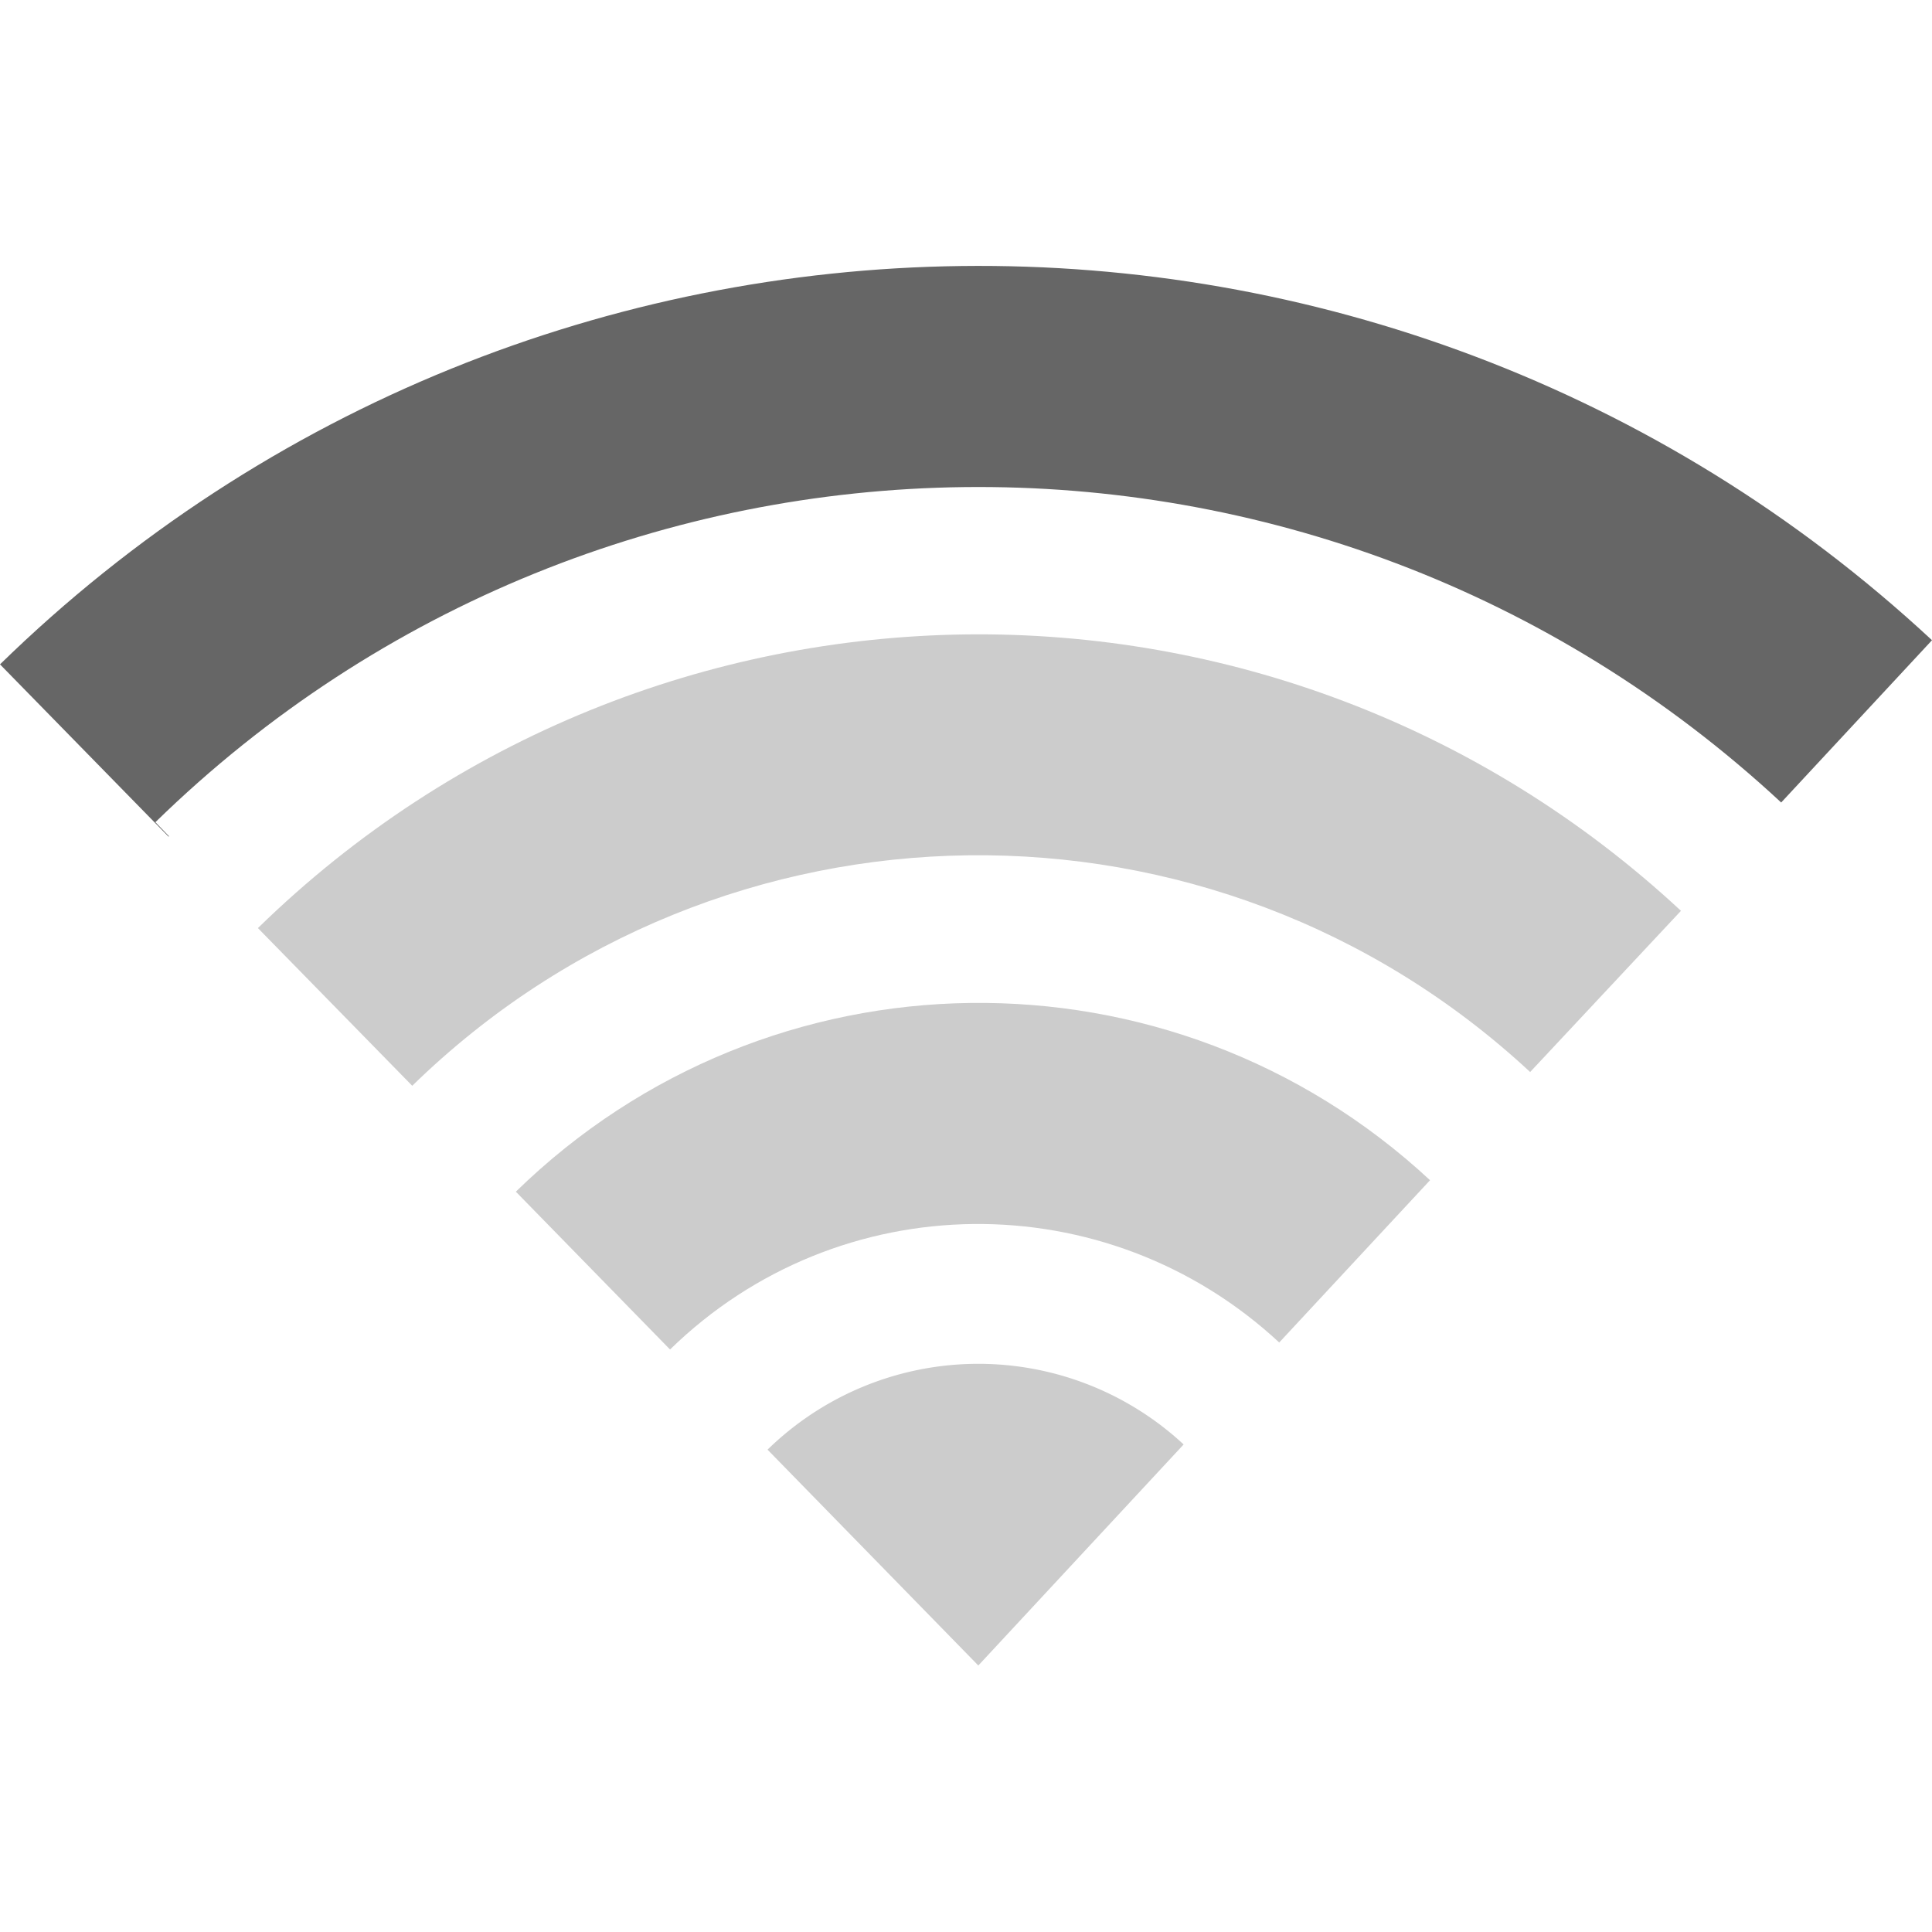 <?xml version="1.0" encoding="UTF-8" standalone="no"?>
<!-- Created with Inkscape (http://www.inkscape.org/) -->

<svg
   xmlns:dc="http://purl.org/dc/elements/1.1/"
   xmlns:cc="http://creativecommons.org/ns#"
   xmlns:rdf="http://www.w3.org/1999/02/22-rdf-syntax-ns#"
   xmlns:svg="http://www.w3.org/2000/svg"
   xmlns="http://www.w3.org/2000/svg"
   xmlns:sodipodi="http://sodipodi.sourceforge.net/DTD/sodipodi-0.dtd"
   xmlns:inkscape="http://www.inkscape.org/namespaces/inkscape"
   width="16px"
   height="16px"
   id="svg5459"
   version="1.1"
   inkscape:version="0.48.4 r9939"
   sodipodi:docname="network-wireless-signal-excellent-symbolic.svg">
  <defs
     id="defs5461" />
  <sodipodi:namedview
     id="base"
     pagecolor="#ffffff"
     bordercolor="#666666"
     borderopacity="1.0"
     inkscape:pageopacity="0.0"
     inkscape:pageshadow="2"
     inkscape:zoom="22.197802"
     inkscape:cx="2.9769802"
     inkscape:cy="8"
     inkscape:current-layer="layer1"
     showgrid="true"
     inkscape:grid-bbox="true"
     inkscape:document-units="px"
     inkscape:window-width="1280"
     inkscape:window-height="748"
     inkscape:window-x="0"
     inkscape:window-y="0"
     inkscape:window-maximized="1" />
  <g
     id="layer1"
     inkscape:label="Layer 1"
     inkscape:groupmode="layer">
    <path
       inkscape:connector-curvature="0"
       id="path4031"
       d="M 1.399,6.925 1.287,6.809 C 5.013,3.17 10.935,3.102 14.751,6.646 L 16,5.302 C 13.735,3.198 10.84,2.167 7.962,2.203 l 0,0 C 5.083,2.239 2.212,3.342 -9.6875001e-8,5.502 L 1.396,6.929"
       style="fill:#666666;fill-opacity:1;fill-rule:evenodd;stroke:none"
       inkscape:export-filename="/home/neysa/icons-final/smoothX-Beta1/panel/16/nm-signal-0.png"
       inkscape:export-xdpi="25.813742"
       inkscape:export-ydpi="25.813742" />
    <path
       inkscape:connector-curvature="0"
       id="path4033"
       d="M 8,5.254 C 5.879,5.281 3.766,6.094 2.136,7.686 L 3.414,8.992 C 5.975,6.491 10.049,6.441 12.672,8.878 L 13.921,7.543 C 12.252,5.992 10.121,5.228 8,5.254 z"
       style="fill:#cccccc;fill-opacity:1;fill-rule:evenodd;stroke:none"
       inkscape:export-filename="/home/neysa/icons-final/smoothX-Beta1/panel/16/nm-signal-0.png"
       inkscape:export-xdpi="25.813742"
       inkscape:export-ydpi="25.813742" />
    <path
       inkscape:connector-curvature="0"
       id="path4035"
       d="M 8.038,8.306 C 6.675,8.323 5.32,8.846 4.272,9.869 L 5.549,11.176 C 6.947,9.811 9.163,9.789 10.594,11.118 L 11.843,9.774 C 10.77,8.777 9.402,8.289 8.038,8.306 z"
       style="fill:#cccccc;fill-opacity:1;fill-rule:evenodd;stroke:none"
       inkscape:export-filename="/home/neysa/icons-final/smoothX-Beta1/panel/16/nm-signal-0.png"
       inkscape:export-xdpi="25.813742"
       inkscape:export-ydpi="25.813742" />
    <path
       sodipodi:end="5.4609711"
       sodipodi:start="3.9388841"
       d="M 16.277,32.139 A 8.192,8.192 0 0 1 27.575,31.998 L 22,38 z"
       sodipodi:ry="8.1919546"
       sodipodi:rx="8.1919546"
       sodipodi:cy="38"
       sodipodi:cx="22"
       id="path4037"
       style="fill:#cccccc;fill-opacity:1;fill-rule:evenodd;stroke:none"
       sodipodi:type="arc"
       transform="matrix(0.305,0,0,0.305,1.392,2.203)"
       inkscape:export-filename="/home/neysa/icons-final/smoothX-Beta1/panel/16/nm-signal-0.png"
       inkscape:export-xdpi="25.813742"
       inkscape:export-ydpi="25.813742" />
  </g>
</svg>
